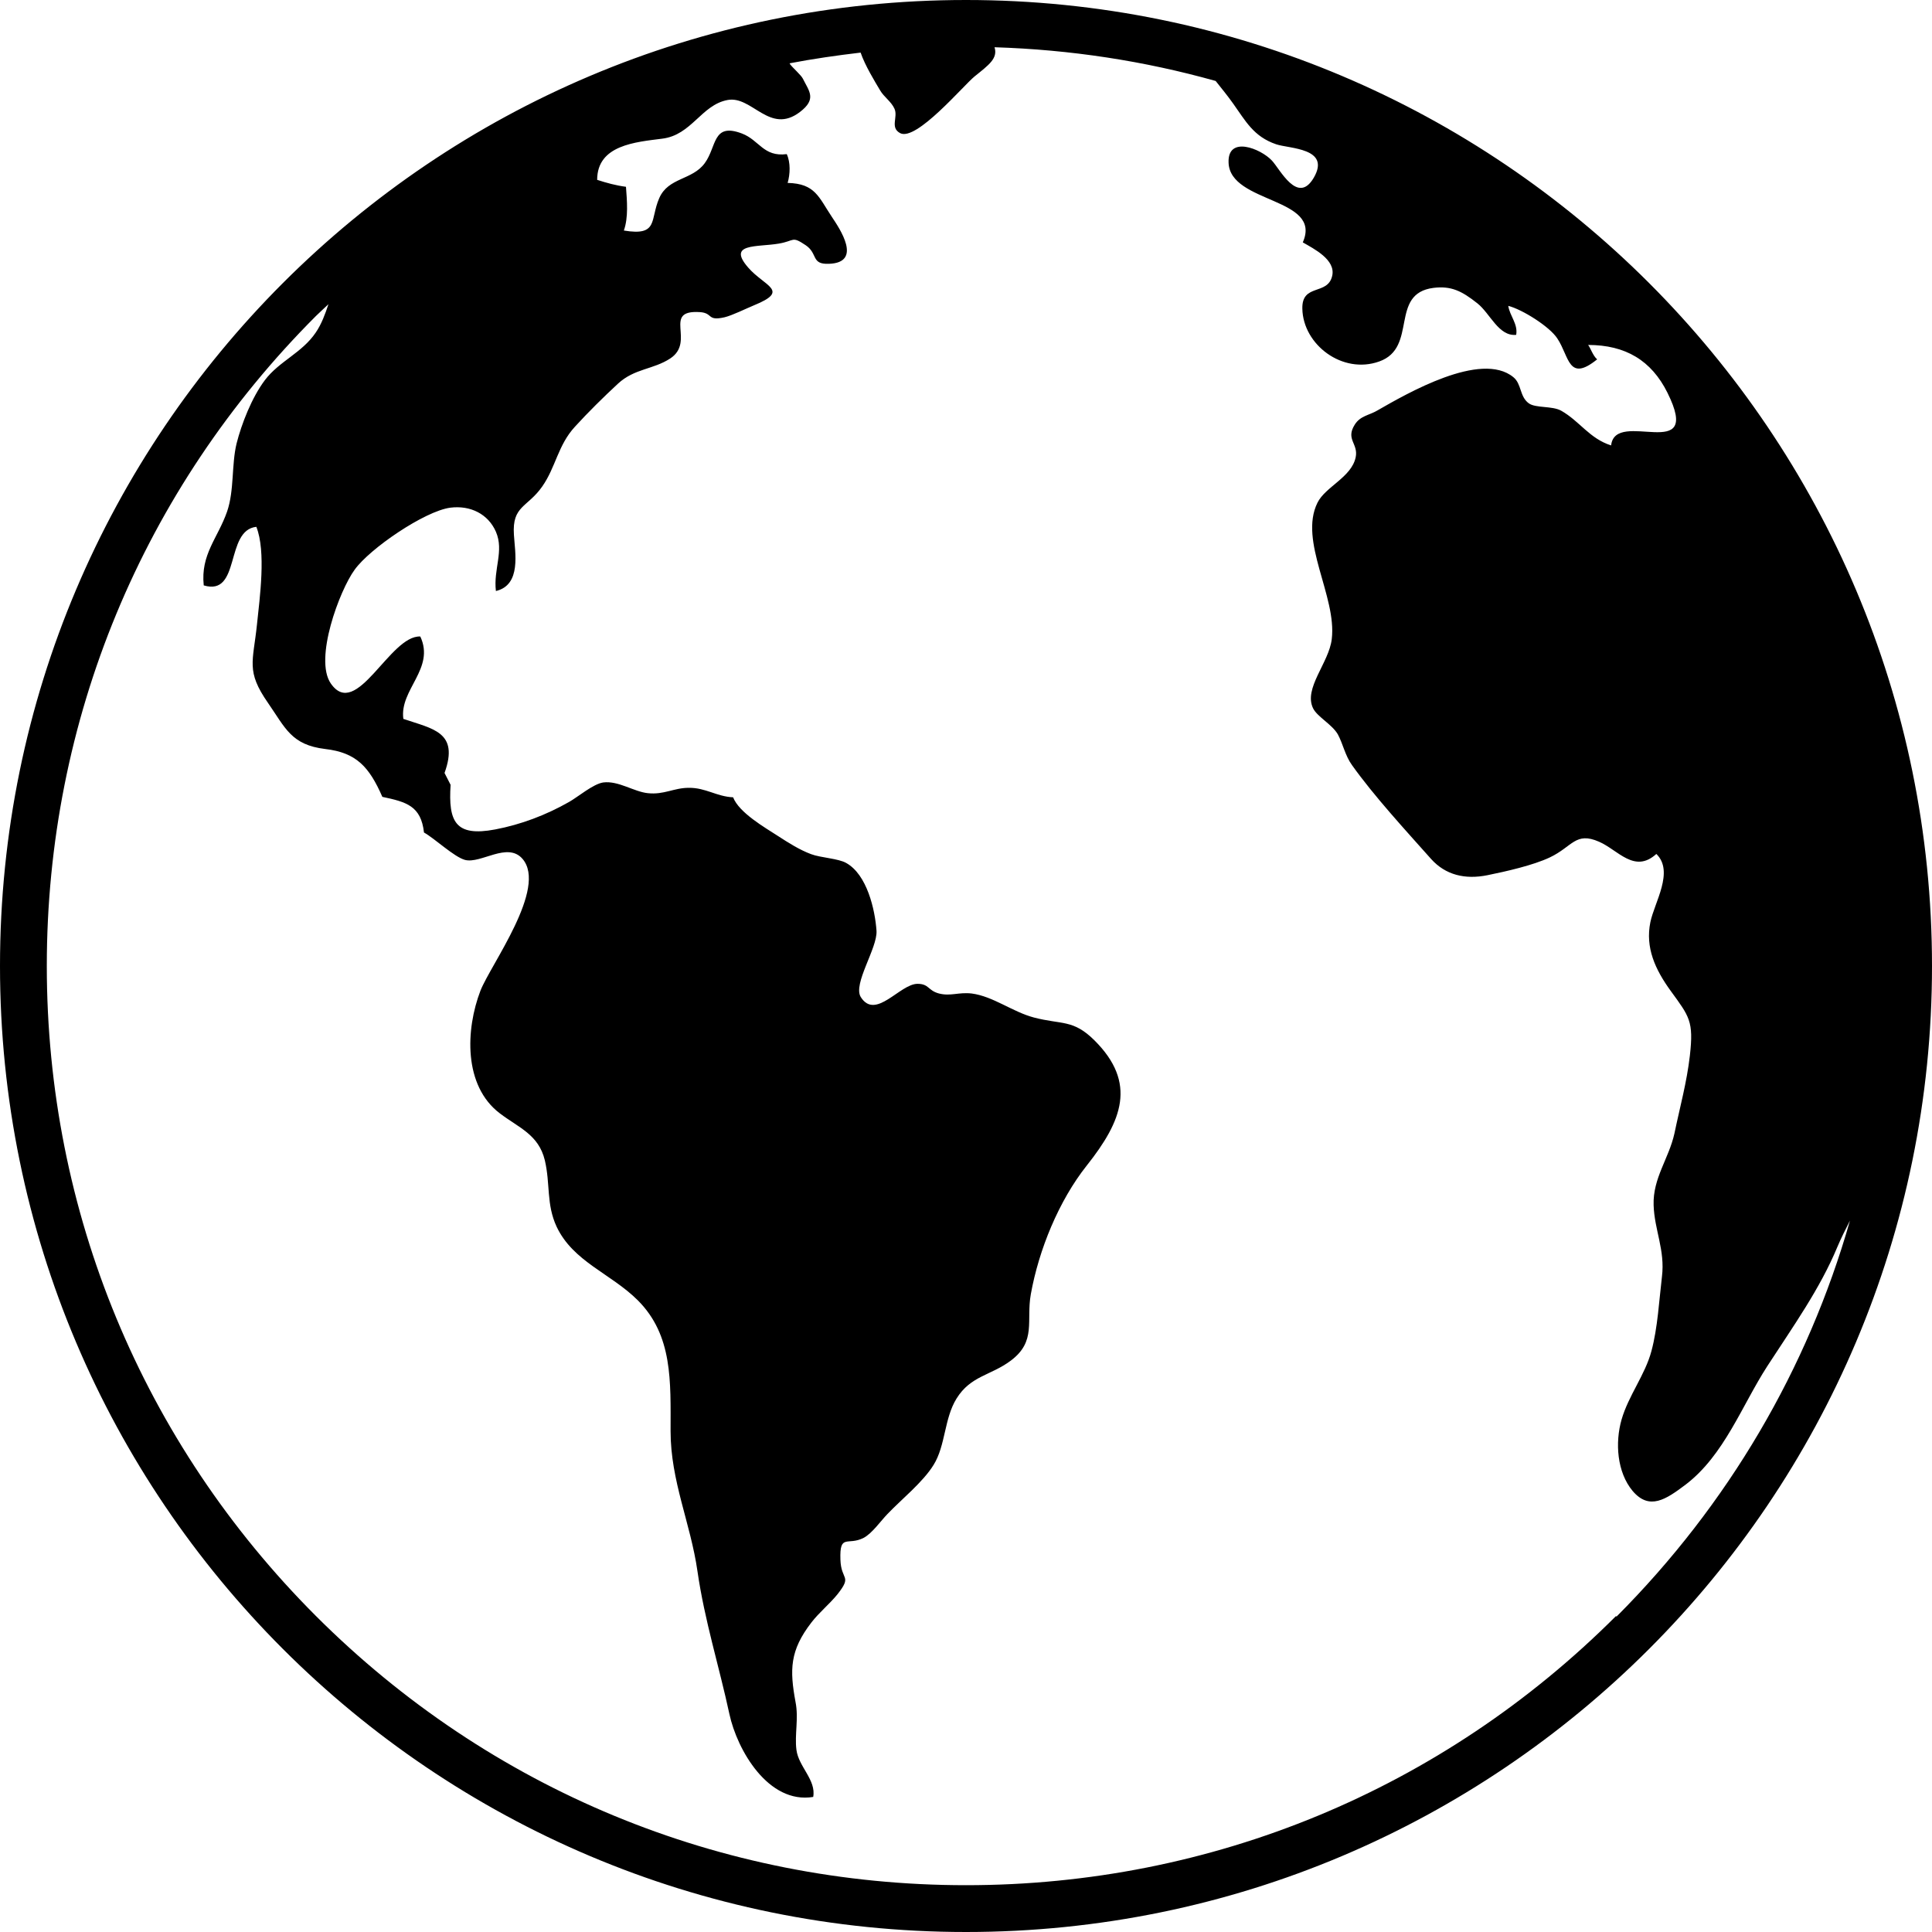 <svg width="22" height="22" viewBox="0 0 22 22" fill="none" xmlns="http://www.w3.org/2000/svg">
<g clip-path="url(#clip0_292_151)">
<path d="M11 0C4.926 0 0 4.926 0 11C0 17.074 4.926 22 11 22C17.074 22 22 17.074 22 11C22 4.926 17.074 0 11 0ZM18.402 18.402C16.424 20.379 13.796 21.467 11 21.467C8.204 21.467 5.576 20.379 3.598 18.402C1.621 16.424 0.533 13.796 0.533 11C0.533 8.204 1.621 5.576 3.598 3.598C3.645 3.552 3.694 3.508 3.74 3.464C3.703 3.576 3.662 3.689 3.596 3.786C3.439 4.019 3.18 4.112 3.016 4.329C2.867 4.527 2.75 4.828 2.694 5.05C2.635 5.292 2.669 5.583 2.586 5.825C2.479 6.131 2.283 6.312 2.32 6.666C2.745 6.793 2.559 6.038 2.919 5.999C3.031 6.28 2.958 6.805 2.926 7.113C2.882 7.536 2.799 7.641 3.051 8.003C3.251 8.292 3.317 8.482 3.703 8.529C4.058 8.57 4.204 8.732 4.354 9.074C4.627 9.132 4.794 9.176 4.828 9.48C4.948 9.546 5.17 9.758 5.295 9.792C5.476 9.839 5.779 9.582 5.95 9.78C6.236 10.113 5.588 10.983 5.471 11.281C5.302 11.721 5.275 12.364 5.693 12.679C5.906 12.841 6.133 12.919 6.204 13.212C6.268 13.484 6.219 13.711 6.338 13.968C6.527 14.368 6.954 14.5 7.262 14.806C7.663 15.207 7.636 15.73 7.636 16.297C7.636 16.864 7.864 17.346 7.942 17.891C8.023 18.453 8.189 18.974 8.306 19.519C8.394 19.927 8.749 20.546 9.26 20.462C9.296 20.269 9.093 20.118 9.069 19.925C9.047 19.751 9.096 19.568 9.059 19.382C8.991 19.013 8.993 18.795 9.24 18.475C9.326 18.363 9.445 18.267 9.536 18.155C9.709 17.935 9.577 18.001 9.57 17.759C9.56 17.458 9.653 17.605 9.834 17.512C9.929 17.463 10.032 17.316 10.105 17.241C10.264 17.074 10.509 16.879 10.631 16.681C10.768 16.461 10.751 16.153 10.892 15.926C11.054 15.664 11.284 15.664 11.511 15.493C11.804 15.273 11.684 15.041 11.738 14.738C11.829 14.232 12.056 13.674 12.376 13.271C12.777 12.765 12.951 12.332 12.462 11.846C12.22 11.606 12.095 11.67 11.775 11.587C11.53 11.523 11.31 11.345 11.064 11.313C10.914 11.296 10.826 11.347 10.692 11.313C10.565 11.279 10.58 11.203 10.448 11.203C10.247 11.203 9.971 11.621 9.802 11.354C9.709 11.205 9.993 10.797 9.981 10.599C9.964 10.357 9.873 9.959 9.636 9.827C9.546 9.775 9.345 9.768 9.235 9.726C9.106 9.678 8.978 9.597 8.861 9.521C8.71 9.423 8.416 9.255 8.348 9.079C8.162 9.071 8.035 8.969 7.844 8.971C7.673 8.971 7.561 9.052 7.377 9.032C7.216 9.015 7.042 8.888 6.869 8.91C6.754 8.927 6.58 9.076 6.48 9.132C6.216 9.282 5.933 9.389 5.639 9.445C5.185 9.531 5.104 9.357 5.131 8.937L5.062 8.802C5.231 8.333 4.928 8.301 4.593 8.186C4.547 7.852 4.957 7.614 4.786 7.248C4.439 7.231 4.06 8.206 3.767 7.783C3.574 7.504 3.867 6.722 4.038 6.488C4.209 6.248 4.835 5.82 5.128 5.781C5.358 5.752 5.559 5.854 5.647 6.055C5.742 6.275 5.617 6.48 5.647 6.73C5.94 6.661 5.864 6.29 5.852 6.089C5.83 5.757 6.006 5.781 6.175 5.539C6.329 5.319 6.353 5.07 6.546 4.86C6.698 4.693 6.874 4.52 7.038 4.368C7.226 4.195 7.438 4.209 7.632 4.082C7.925 3.889 7.536 3.527 7.969 3.554C8.123 3.564 8.047 3.659 8.25 3.613C8.336 3.593 8.497 3.513 8.587 3.476C9 3.307 8.707 3.263 8.519 3.046C8.277 2.767 8.619 2.816 8.868 2.774C9.052 2.743 9.013 2.684 9.174 2.792C9.316 2.887 9.233 3.012 9.438 3.004C9.829 2.992 9.558 2.598 9.472 2.469C9.323 2.246 9.284 2.09 8.969 2.083C8.998 1.982 9.003 1.85 8.959 1.755C8.692 1.789 8.648 1.596 8.448 1.52C8.111 1.393 8.164 1.67 8.025 1.858C7.883 2.053 7.61 2.019 7.507 2.256C7.399 2.503 7.502 2.691 7.104 2.625C7.157 2.476 7.14 2.286 7.128 2.127C7.013 2.112 6.908 2.083 6.8 2.048C6.8 1.65 7.24 1.618 7.541 1.579C7.876 1.538 7.986 1.195 8.284 1.139C8.563 1.085 8.763 1.538 9.108 1.276C9.304 1.127 9.213 1.039 9.142 0.895C9.123 0.856 9.025 0.77 8.998 0.733C8.996 0.728 8.993 0.726 8.991 0.721C9.257 0.67 9.528 0.631 9.8 0.599C9.851 0.748 9.961 0.926 10.022 1.029C10.066 1.105 10.149 1.156 10.186 1.239C10.228 1.335 10.132 1.452 10.25 1.516C10.433 1.613 10.971 0.973 11.098 0.87C11.262 0.738 11.364 0.665 11.325 0.538C12.188 0.565 13.031 0.694 13.843 0.922C13.906 1.002 13.975 1.085 14.041 1.178C14.183 1.376 14.273 1.555 14.532 1.643C14.681 1.694 15.158 1.684 14.96 2.024C14.777 2.337 14.576 1.926 14.483 1.828C14.356 1.692 13.977 1.54 13.99 1.853C14.007 2.32 15.063 2.246 14.835 2.76C14.962 2.833 15.212 2.958 15.17 3.141C15.119 3.368 14.823 3.224 14.83 3.515C14.838 3.926 15.288 4.266 15.706 4.116C16.15 3.958 15.816 3.342 16.324 3.278C16.524 3.254 16.644 3.312 16.823 3.454C16.969 3.569 17.065 3.833 17.265 3.813C17.287 3.689 17.192 3.598 17.175 3.483C17.331 3.522 17.646 3.718 17.734 3.855C17.871 4.06 17.857 4.358 18.187 4.092C18.138 4.05 18.111 3.96 18.084 3.928C18.509 3.928 18.805 4.104 18.988 4.473C19.397 5.297 18.394 4.644 18.346 5.072C18.099 4.994 17.989 4.796 17.776 4.676C17.673 4.62 17.488 4.649 17.409 4.593C17.302 4.515 17.329 4.373 17.233 4.295C16.864 3.992 16.021 4.481 15.681 4.676C15.588 4.73 15.49 4.735 15.427 4.835C15.319 5.006 15.471 5.05 15.437 5.209C15.388 5.436 15.092 5.542 15.002 5.725C14.786 6.162 15.224 6.791 15.165 7.277C15.134 7.548 14.84 7.839 14.953 8.067C15.002 8.164 15.168 8.248 15.234 8.362C15.292 8.468 15.317 8.604 15.395 8.712C15.644 9.062 16.004 9.453 16.295 9.78C16.461 9.966 16.686 10.017 16.938 9.966C17.145 9.924 17.458 9.854 17.649 9.763C17.906 9.641 17.94 9.467 18.209 9.585C18.424 9.678 18.612 9.951 18.861 9.724C19.067 9.924 18.839 10.276 18.793 10.501C18.734 10.79 18.847 11.039 19.025 11.284C19.238 11.577 19.287 11.628 19.243 12.019C19.208 12.325 19.13 12.604 19.067 12.907C19.003 13.195 18.82 13.415 18.83 13.723C18.839 14.007 18.962 14.234 18.925 14.537C18.893 14.804 18.876 15.124 18.805 15.385C18.734 15.654 18.544 15.891 18.465 16.165C18.39 16.427 18.412 16.764 18.592 16.979C18.783 17.202 18.971 17.074 19.194 16.906C19.634 16.571 19.834 16.006 20.125 15.556C20.423 15.097 20.724 14.676 20.922 14.2C20.964 14.1 21.015 13.999 21.066 13.899C20.585 15.586 19.68 17.133 18.407 18.409L18.402 18.402Z" fill="black"/>
</g>
<defs>
<clipPath id="clip0_292_151">
<rect width="22" height="22" fill="white"/>
</clipPath>
</defs>
</svg>

